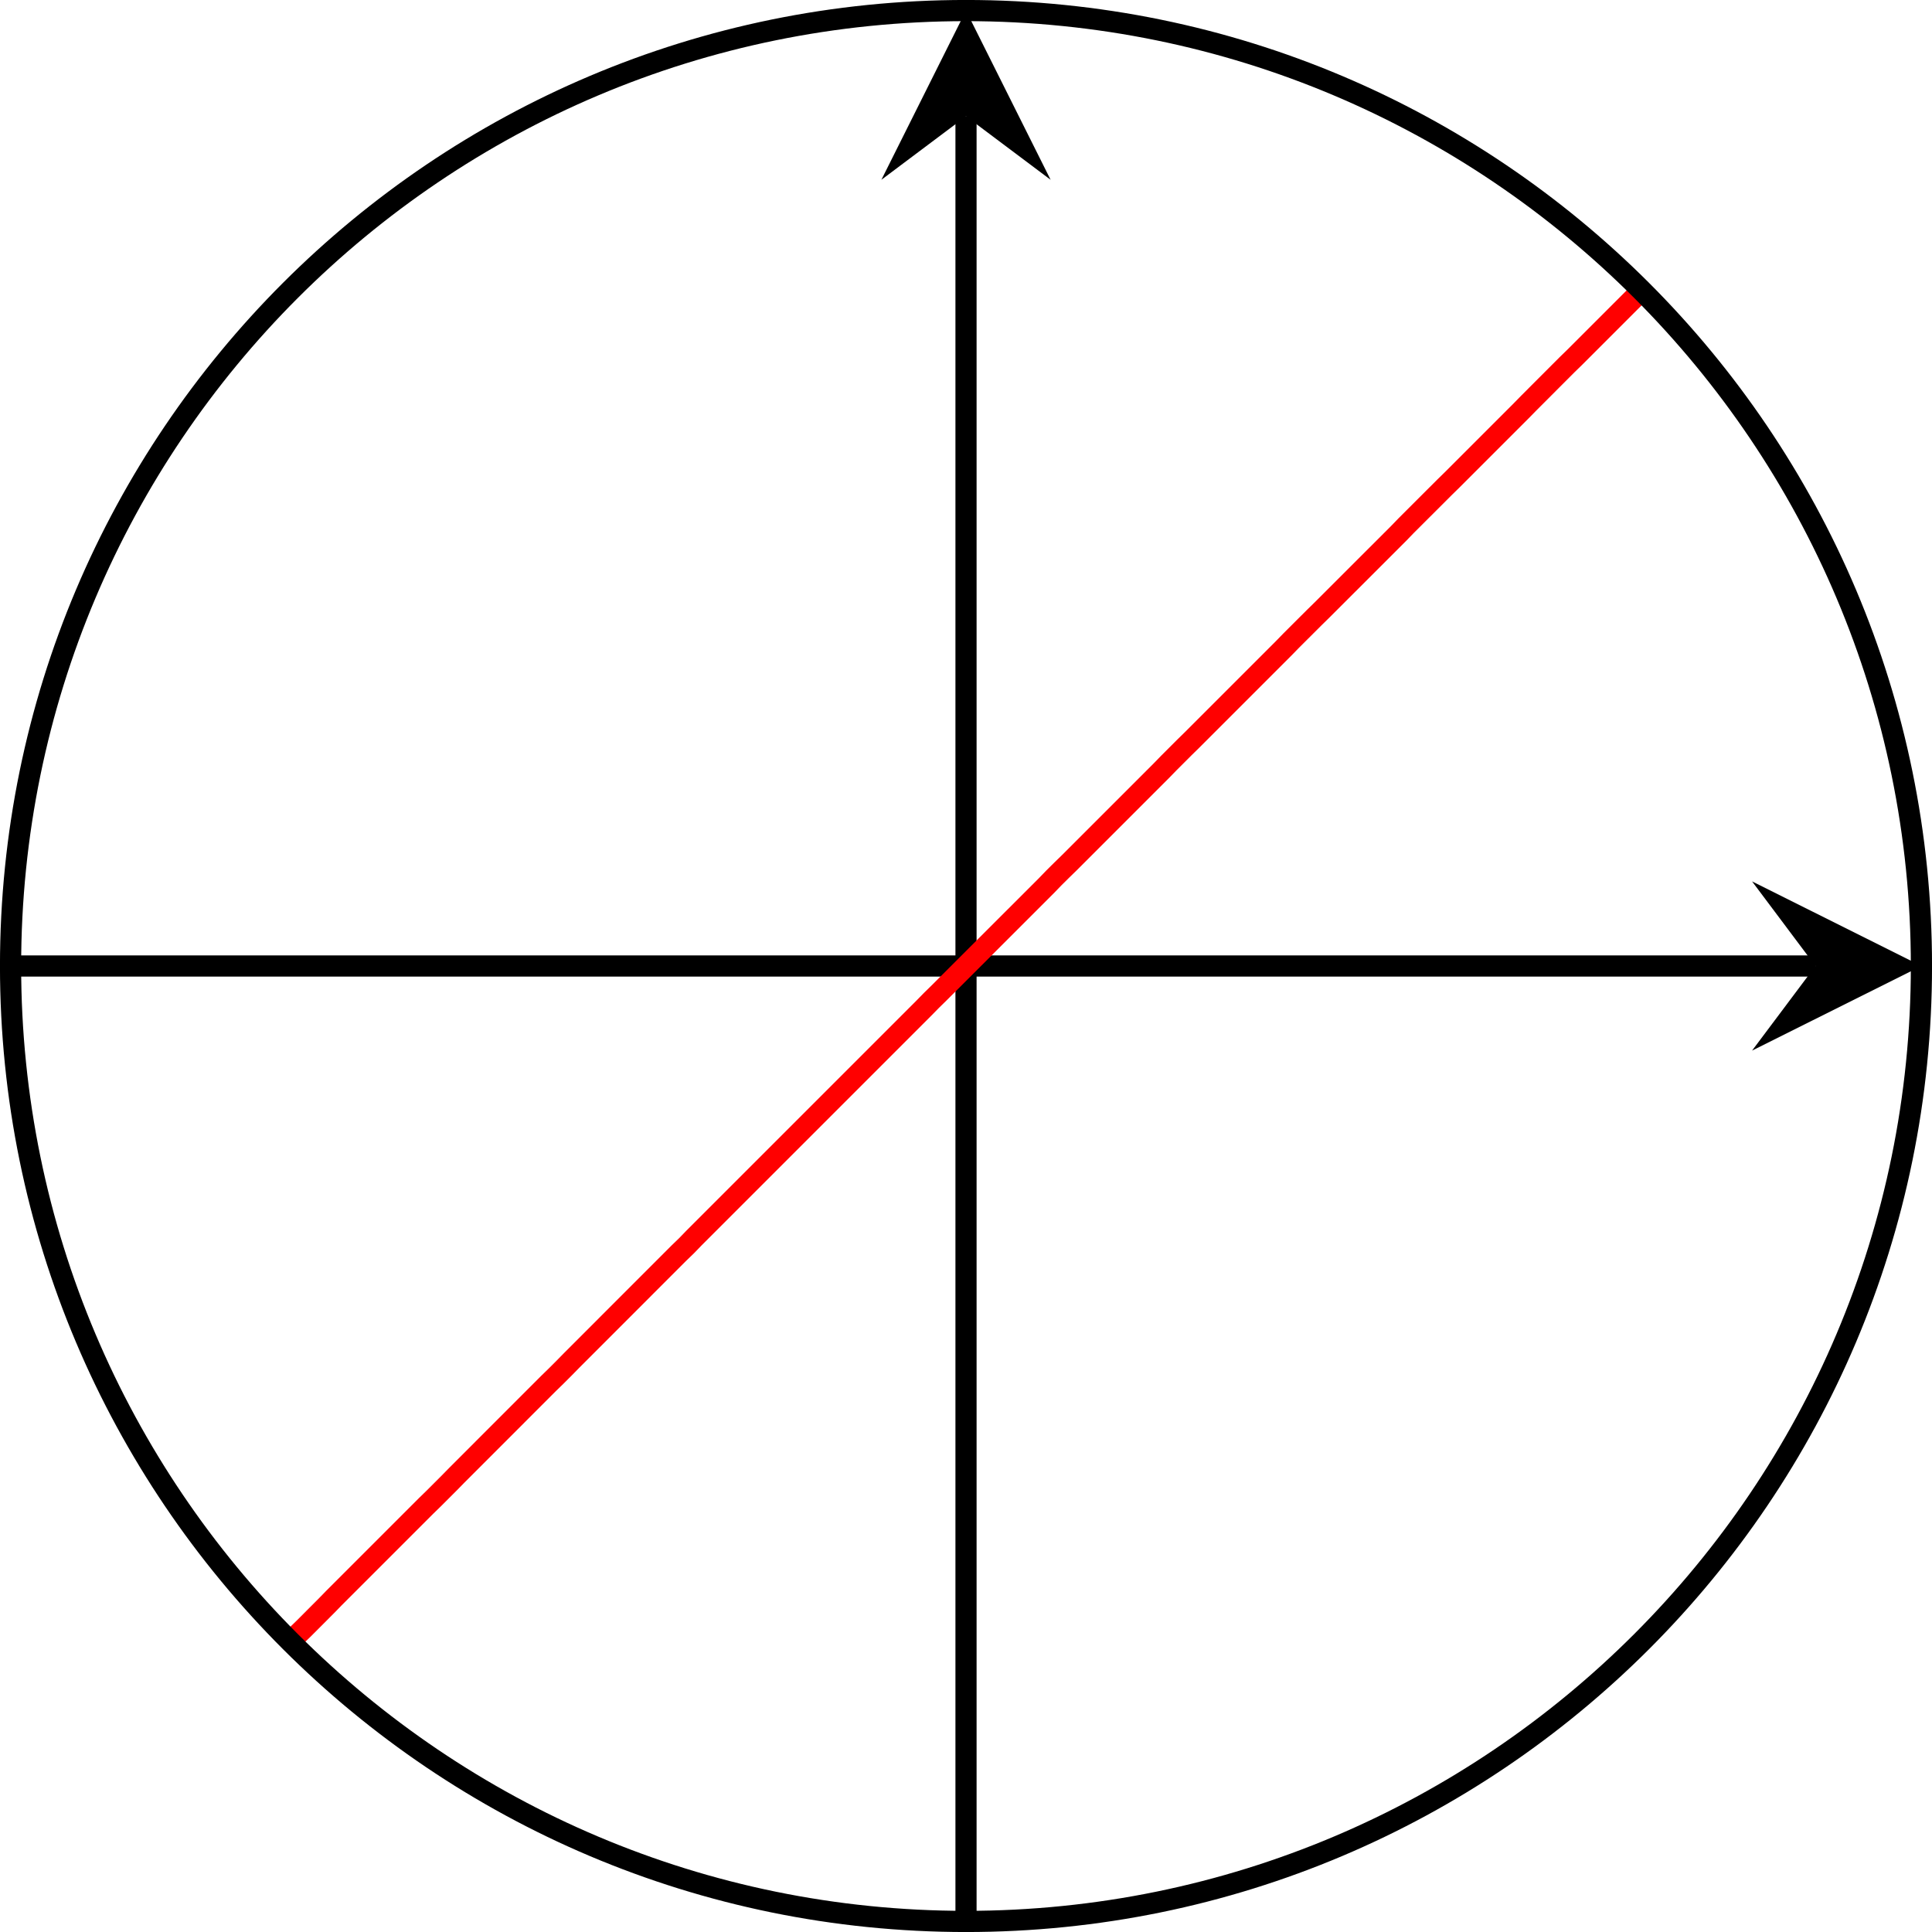 <?xml version="1.0" encoding="UTF-8"?>
<svg xmlns="http://www.w3.org/2000/svg" xmlns:xlink="http://www.w3.org/1999/xlink" width="36.398" height="36.4" viewBox="0 0 36.398 36.4">
<defs>
<clipPath id="clip-0">
<path clip-rule="nonzero" d="M 33 16 L 36.398 16 L 36.398 20 L 33 20 Z M 33 16 "/>
</clipPath>
<clipPath id="clip-1">
<path clip-rule="nonzero" d="M 18 1 L 19 1 L 19 36.398 L 18 36.398 Z M 18 1 "/>
</clipPath>
<clipPath id="clip-2">
<path clip-rule="nonzero" d="M 0.199 0.199 L 36.199 0.199 L 36.199 36.199 L 0.199 36.199 Z M 0.199 0.199 "/>
</clipPath>
<clipPath id="clip-3">
<path clip-rule="nonzero" d="M 0 0 L 36.398 0 L 36.398 36.398 L 0 36.398 Z M 0 0 "/>
</clipPath>
</defs>
<path fill="none" stroke-width="0.399" stroke-linecap="butt" stroke-linejoin="miter" stroke="rgb(0%, 0%, 0%)" stroke-opacity="1" stroke-miterlimit="10" d="M 0 18.002 L 34.004 18.002 " transform="matrix(1, 0, 0, -1, 0.199, 36.201)"/>
<g clip-path="url(#clip-0)">
<path fill-rule="nonzero" fill="rgb(0%, 0%, 0%)" fill-opacity="1" d="M 36.199 18.199 L 33.008 16.605 L 34.203 18.199 L 33.008 19.793 "/>
</g>
<g clip-path="url(#clip-1)">
<path fill="none" stroke-width="0.399" stroke-linecap="butt" stroke-linejoin="miter" stroke="rgb(0%, 0%, 0%)" stroke-opacity="1" stroke-miterlimit="10" d="M 18 0.002 L 18 34.01 " transform="matrix(1, 0, 0, -1, 0.199, 36.201)"/>
</g>
<path fill-rule="nonzero" fill="rgb(0%, 0%, 0%)" fill-opacity="1" d="M 18.199 0.199 L 16.605 3.387 L 18.199 2.191 L 19.793 3.387 "/>
<g clip-path="url(#clip-2)">
<path fill="none" stroke-width="0.399" stroke-linecap="butt" stroke-linejoin="miter" stroke="rgb(100%, 0%, 0%)" stroke-opacity="1" stroke-miterlimit="10" d="M 5.375 5.377 L 5.52 5.517 L 5.953 5.951 L 6.094 6.096 L 7.828 7.83 L 7.973 7.971 L 8.262 8.26 L 8.403 8.404 L 10.137 10.139 L 10.281 10.279 L 10.426 10.424 L 10.567 10.568 L 12.59 12.592 L 12.735 12.732 L 12.875 12.877 L 17.207 17.209 L 17.348 17.353 L 17.492 17.494 L 19.516 19.517 L 19.656 19.662 L 19.801 19.806 L 19.946 19.947 L 21.68 21.681 L 21.821 21.826 L 22.11 22.115 L 22.254 22.256 L 23.988 23.99 L 24.129 24.135 L 24.563 24.568 L 24.707 24.709 L 26.153 26.154 L 26.293 26.299 L 27.016 27.021 L 27.16 27.162 L 28.461 28.463 L 28.602 28.607 L 29.324 29.33 L 29.469 29.471 L 30.625 30.627 " transform="matrix(1, 0, 0, -1, 0.199, 36.201)"/>
</g>
<g clip-path="url(#clip-3)">
<path fill="none" stroke-width="0.399" stroke-linecap="butt" stroke-linejoin="miter" stroke="rgb(0%, 0%, 0%)" stroke-opacity="1" stroke-miterlimit="10" d="M 36 18.002 C 36 27.943 27.942 36.002 18 36.002 C 8.059 36.002 0 27.943 0 18.002 C 0 8.06 8.059 0.002 18 0.002 C 27.942 0.002 36 8.06 36 18.002 Z M 36 18.002 " transform="matrix(1, 0, 0, -1, 0.199, 36.201)"/>
</g>
</svg>
